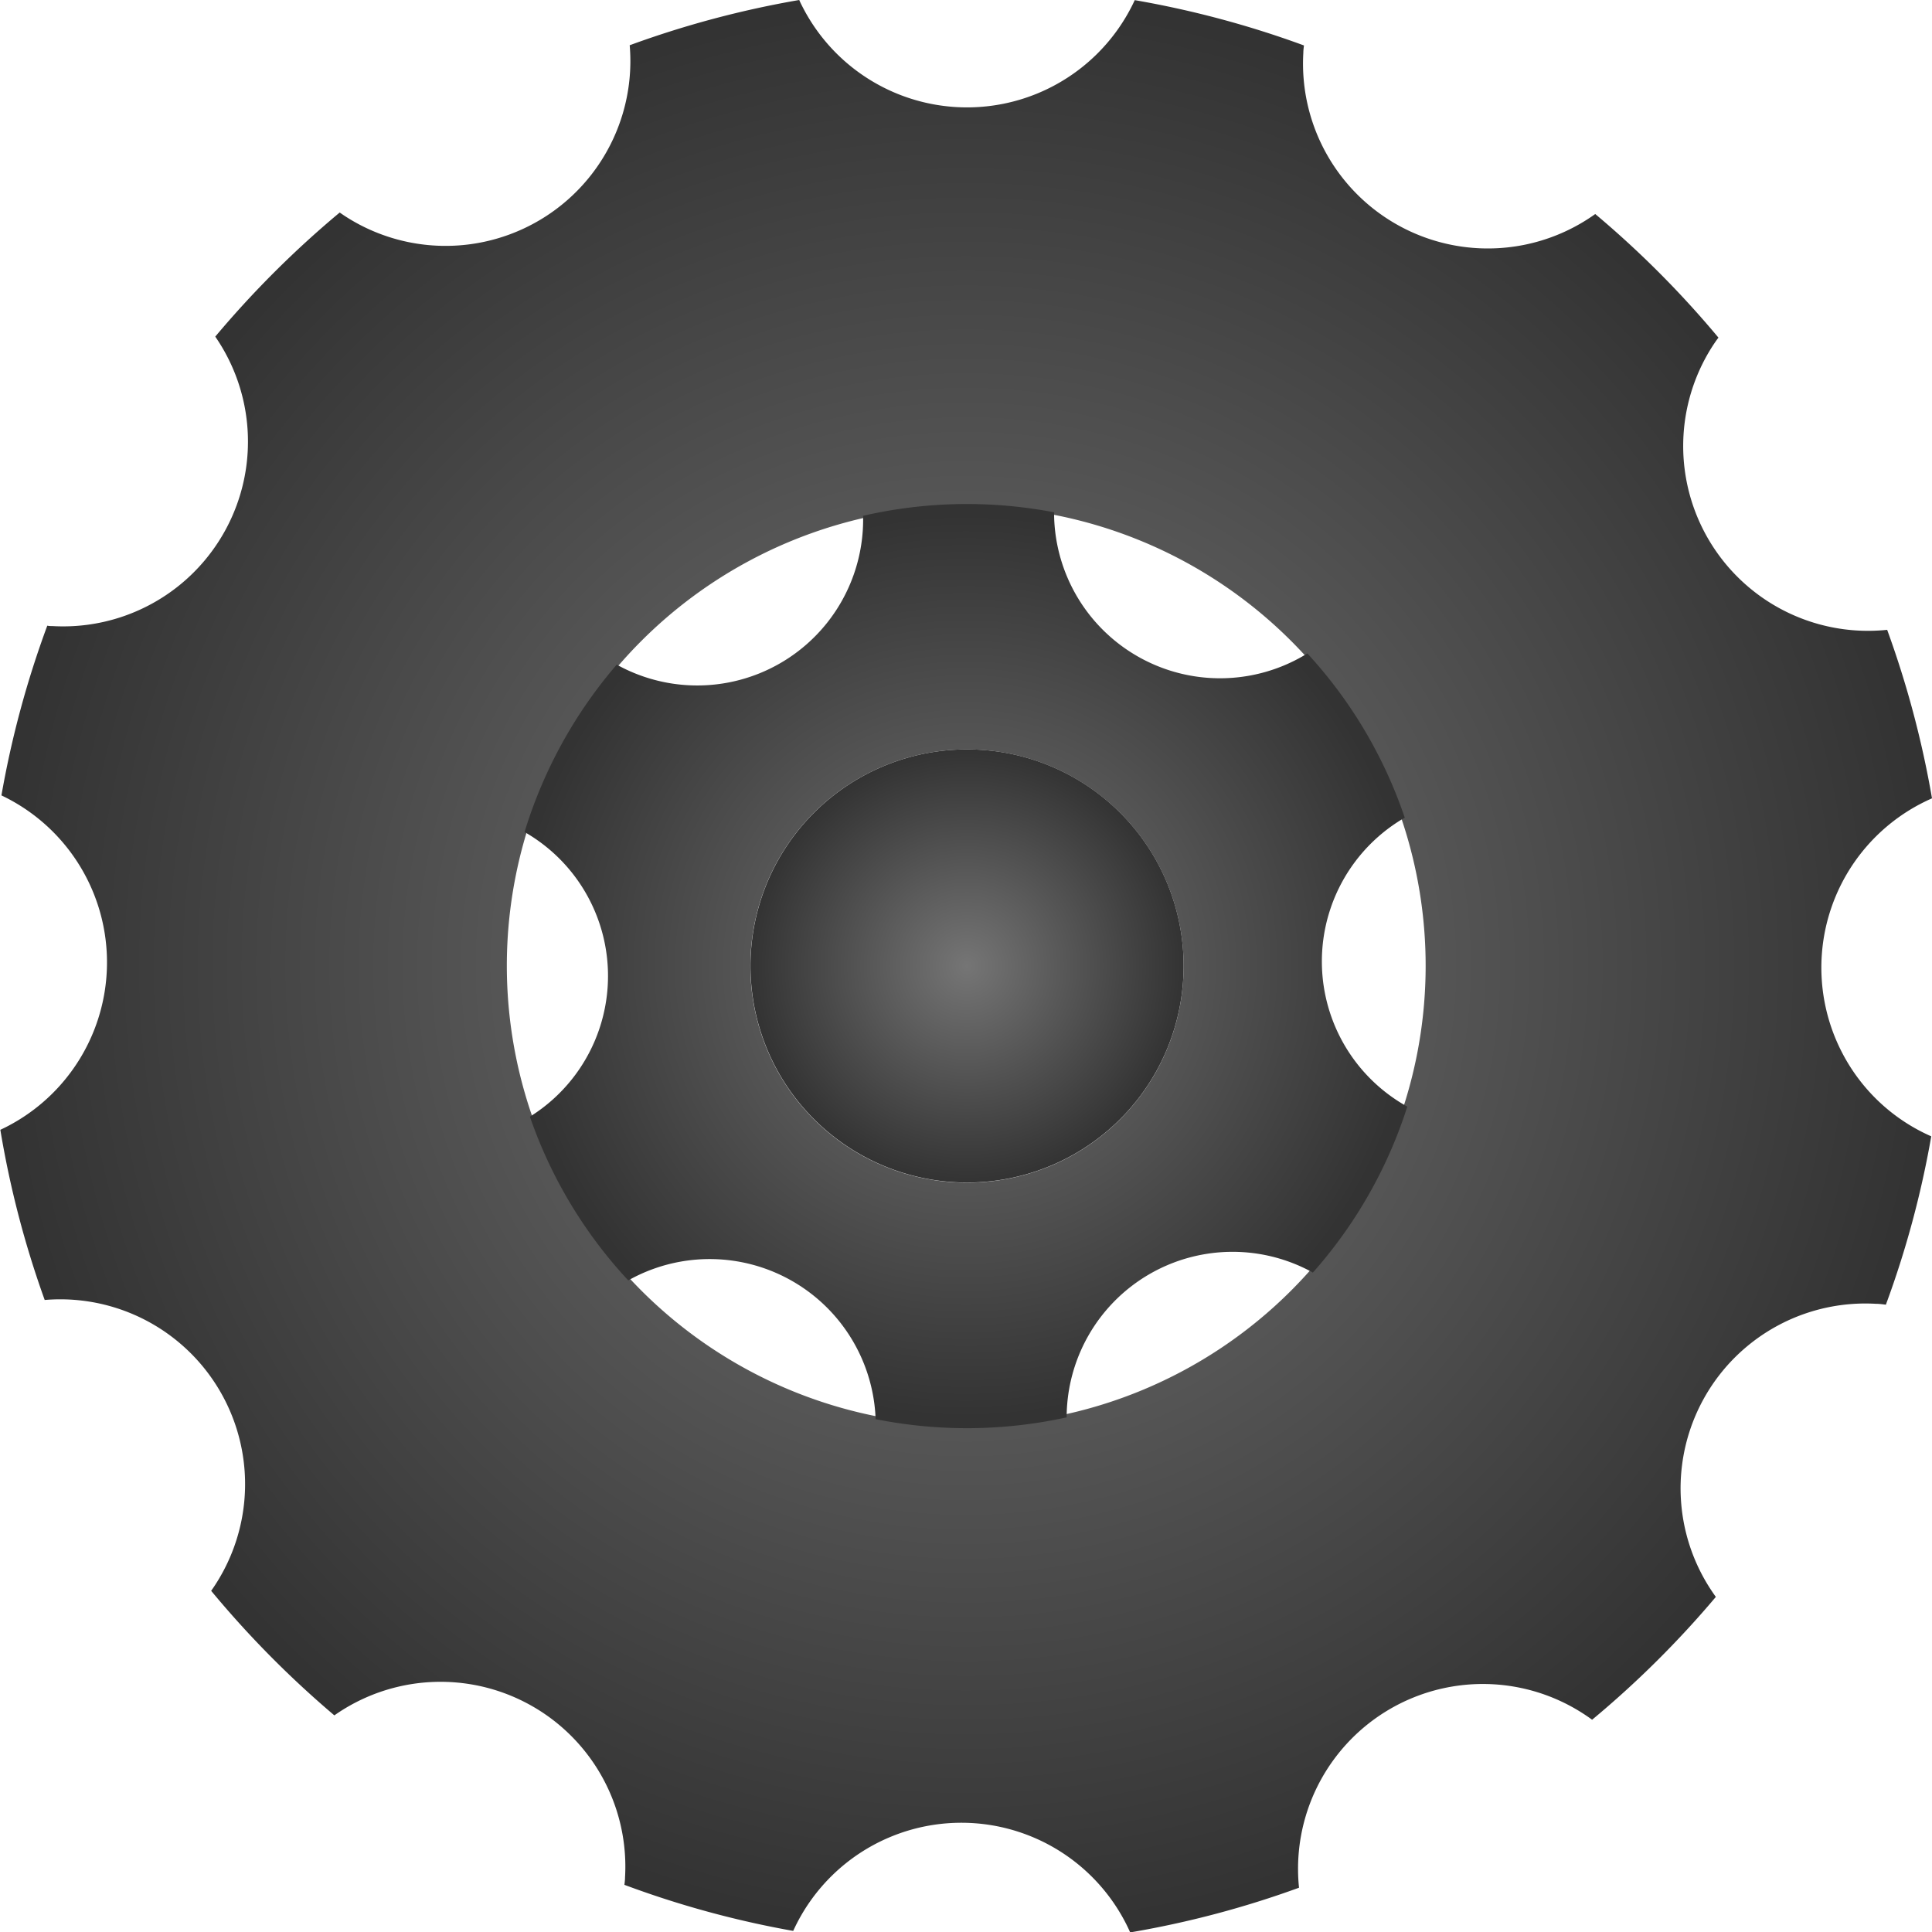 <svg id="Layer_1" data-name="Layer 1" xmlns="http://www.w3.org/2000/svg" xmlns:xlink="http://www.w3.org/1999/xlink" viewBox="0 0 282.27 282.28"><defs><style>.cls-1{fill:url(#radial-gradient);}.cls-2{fill:url(#radial-gradient-2);}.cls-3{fill:url(#radial-gradient-3);}</style><radialGradient id="radial-gradient" cx="306.34" cy="396.21" r="141.14" gradientUnits="userSpaceOnUse"><stop offset="0" stop-color="#757575"/><stop offset="1" stop-color="#333"/></radialGradient><radialGradient id="radial-gradient-2" cx="306.34" cy="396.21" r="66.02" xlink:href="#radial-gradient"/><radialGradient id="radial-gradient-3" cx="306.49" cy="396.21" r="31.65" xlink:href="#radial-gradient"/></defs><g id="Template"><path class="cls-1" d="M434.15,408.48a27,27,0,0,1,12.07-36.18c.42-.21.84-.41,1.26-.59a142.73,142.73,0,0,0-6.55-24.62,27,27,0,0,1-25.36-41.69c.23-.34.46-.68.71-1a143.9,143.9,0,0,0-18-18.06,27,27,0,0,1-42.65-23.54c0-.37.05-.73.09-1.09A141.92,141.92,0,0,0,331,255.09a27,27,0,0,1-48.63.8c-.14-.27-.27-.54-.39-.82a142.23,142.23,0,0,0-24.77,6.61,27,27,0,0,1-41.74,24.87l-.63-.43a144.82,144.82,0,0,0-18.18,18.13,27,27,0,0,1-23.8,42.29c-.25,0-.5,0-.74-.06a141.87,141.87,0,0,0-6.7,24.8,27,27,0,0,1,.54,48.52l-.7.34A141.84,141.84,0,0,0,171.74,445a27,27,0,0,1,24.83,41.75c-.16.25-.33.49-.51.74a145.54,145.54,0,0,0,18,18.2,27,27,0,0,1,42.47,23.66c0,.37-.05.74-.09,1.1a141.3,141.3,0,0,0,24.66,6.73,27,27,0,0,1,48.69-.93c.19.38.37.76.54,1.15A141.22,141.22,0,0,0,355,530.87a27,27,0,0,1,41.7-25.32c.38.25.76.51,1.12.78a143.93,143.93,0,0,0,18.08-17.95,27,27,0,0,1,23.4-42.82c.49,0,1,.07,1.44.13a140.67,140.67,0,0,0,6.63-24.6A26.81,26.81,0,0,1,434.15,408.48ZM306.39,463.29a67.12,67.12,0,1,1,67.11-67.12A67.12,67.12,0,0,1,306.39,463.29Z" transform="translate(-165.21 -255.07)"/><path class="cls-2" d="M370.82,416.75a24.27,24.27,0,0,1-.89-41.91l.52-.3a67.18,67.18,0,0,0-14.23-24,24.25,24.25,0,0,1-37-20v-.62a67.66,67.66,0,0,0-27.91.51,24.24,24.24,0,0,1-35.82,21.84,1,1,0,0,1-.17-.1,67.8,67.8,0,0,0-13.47,24.46,24.23,24.23,0,0,1,.78,41.59A67.31,67.31,0,0,0,257,442.14a24.26,24.26,0,0,1,36.14,20.27,67.94,67.94,0,0,0,27.91-.26,24.24,24.24,0,0,1,35.84-21.23l.13.08A67.38,67.38,0,0,0,370.82,416.75Zm-63.53,11.1a31.65,31.65,0,1,1,30.84-32.43A31.64,31.64,0,0,1,307.29,427.85Z" transform="translate(-165.21 -255.07)"/><path class="cls-3" d="M338.13,395.42a31.64,31.64,0,1,1-32.44-30.85A31.63,31.63,0,0,1,338.13,395.42Z" transform="translate(-165.21 -255.07)"/><path class="cls-3" d="M307.29,427.85a31.65,31.65,0,1,1,30.84-32.43A31.64,31.64,0,0,1,307.29,427.85Z" transform="translate(-165.21 -255.07)"/></g></svg>